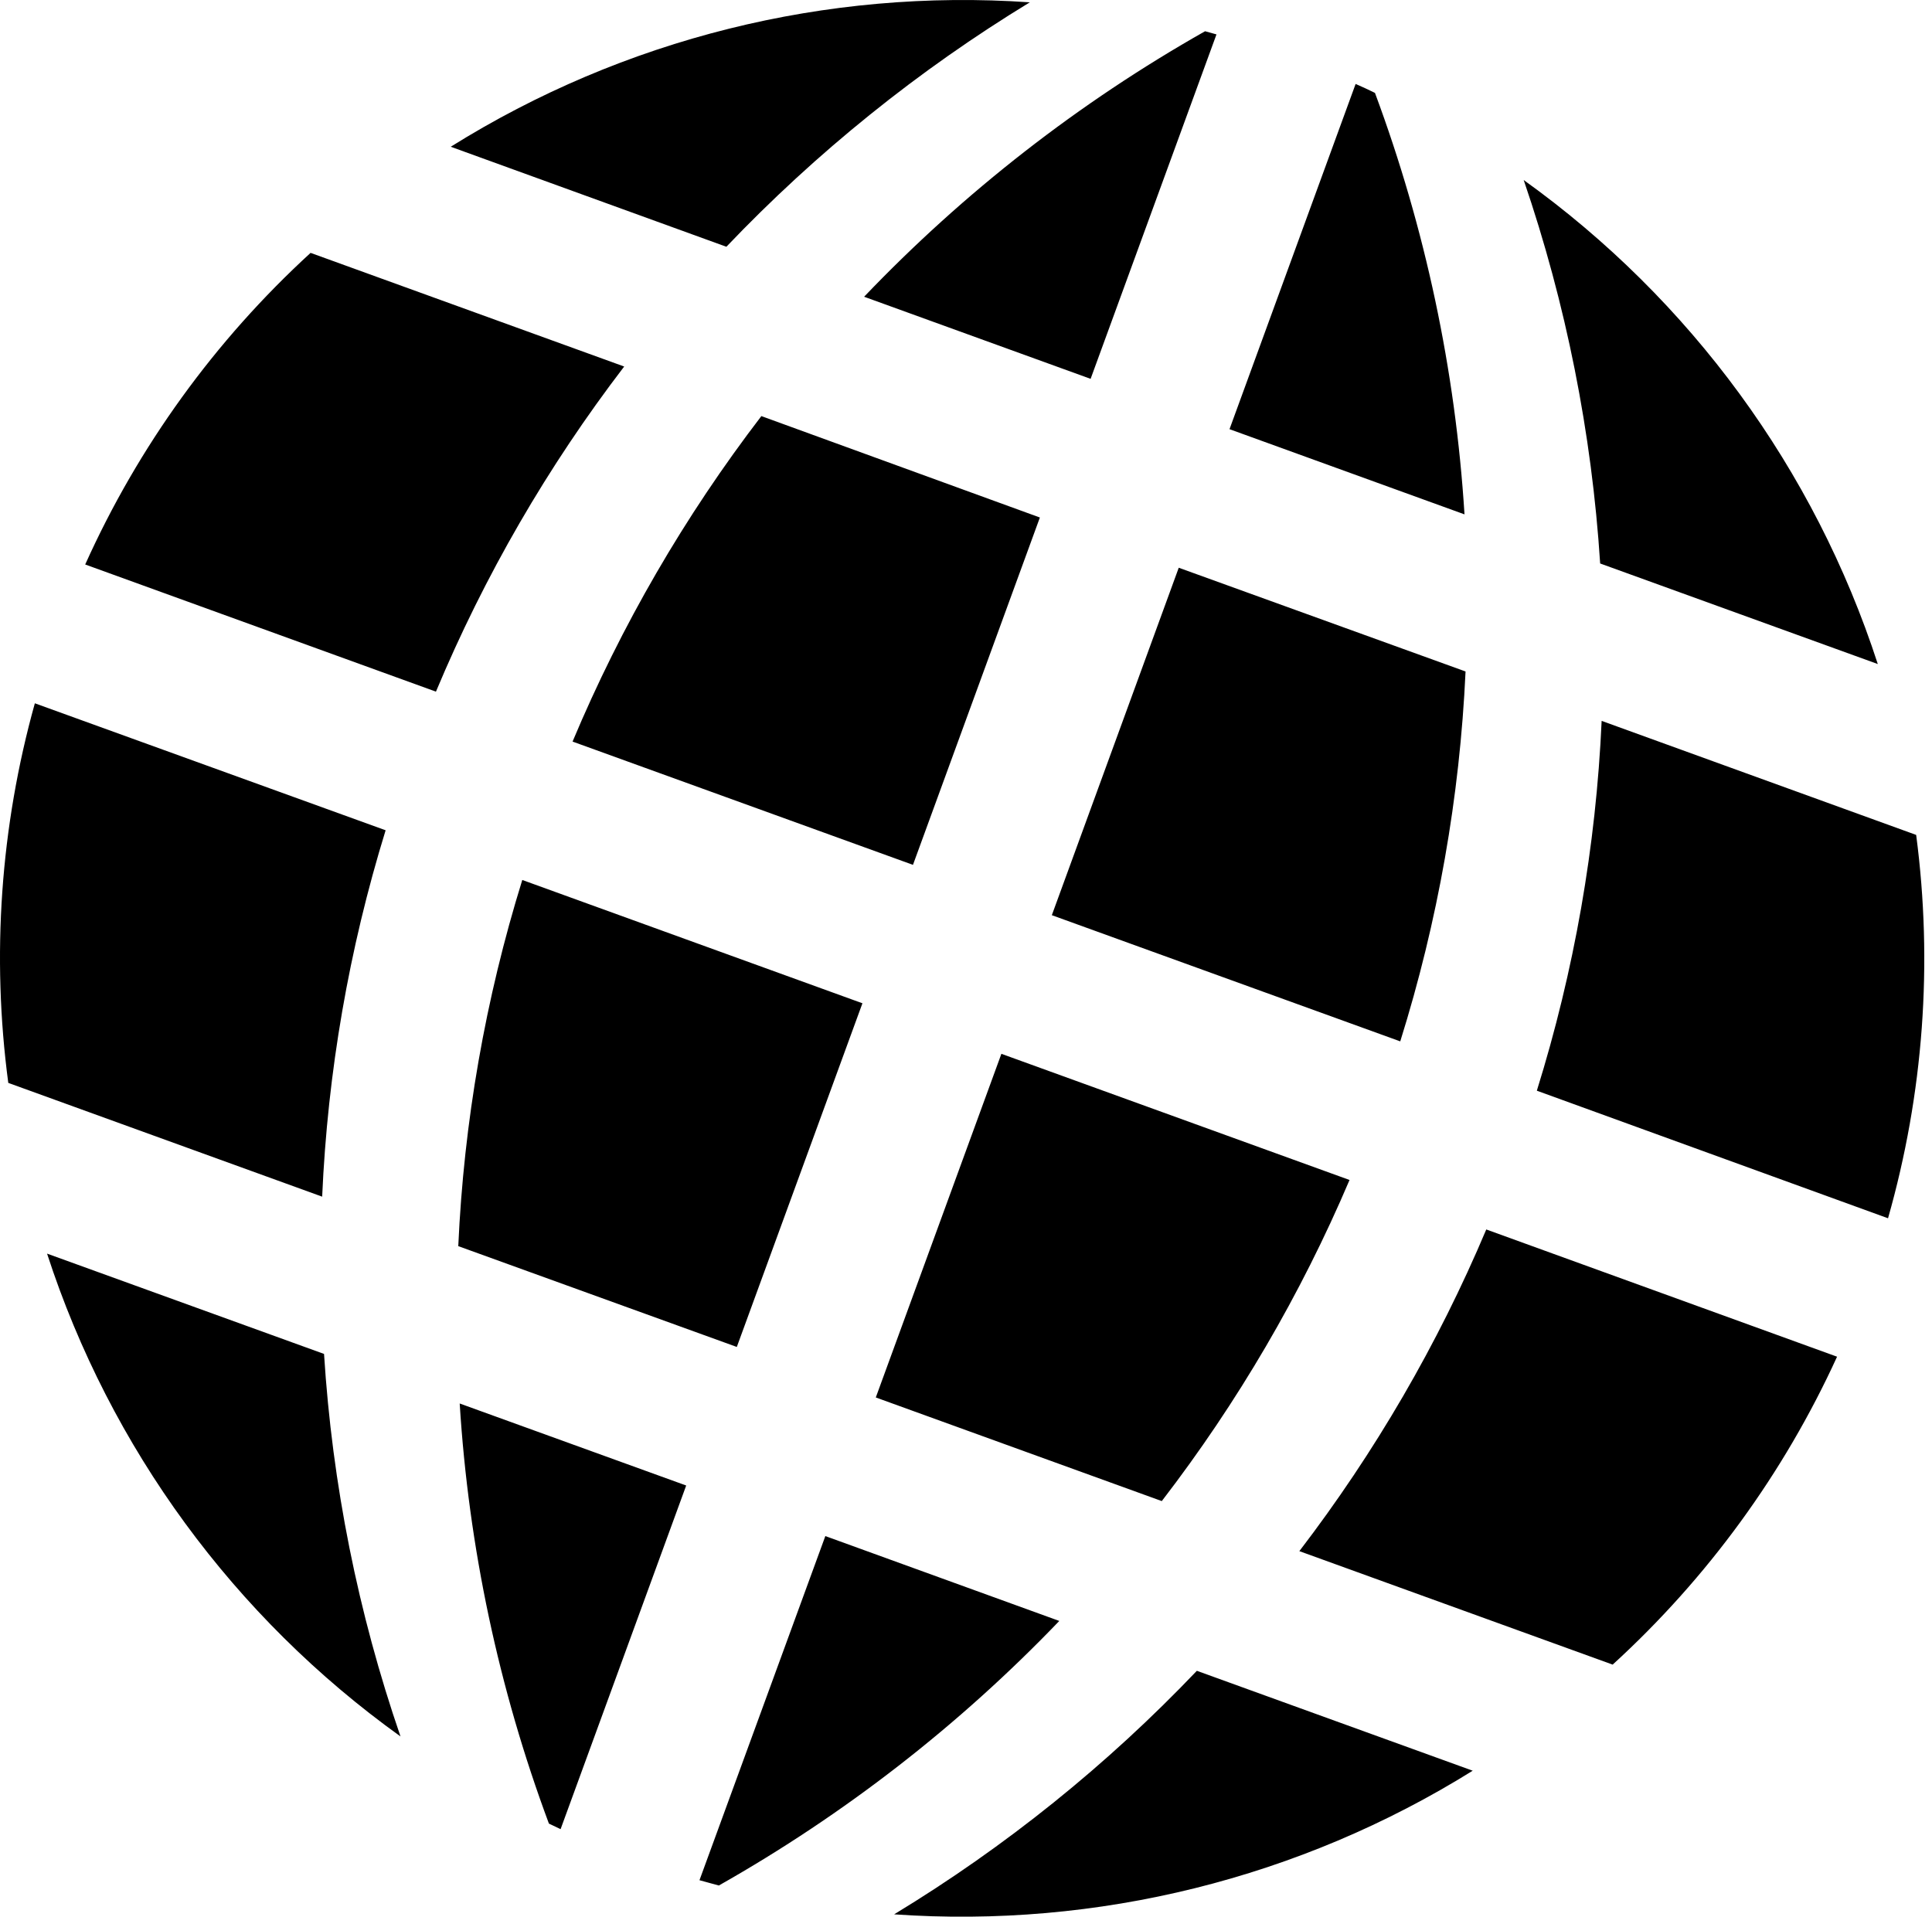 <svg width="129" height="128" viewBox="0 0 129 128" fill="none" xmlns="http://www.w3.org/2000/svg">
<path d="M57.585 67L34.873 58.766C32.409 66.703 30.973 74.92 30.599 83.219L49.197 89.951L57.585 67ZM25.748 55.447L2.327 46.967C0.027 55.211 -0.576 63.834 0.553 72.317L21.511 79.914C21.875 71.612 23.298 63.39 25.748 55.447ZM90.113 78.802L66.863 70.375L58.477 93.324L77.573 100.244C82.643 93.653 86.855 86.448 90.108 78.802H90.113ZM86.758 103.587L107.678 111.165C114.009 105.383 119.104 98.389 122.661 90.602L99.239 82.105C96.008 89.763 91.814 96.982 86.758 103.587ZM68.761 0.155C55.173 -0.787 41.636 2.59 30.096 9.8L48.5 16.479C54.508 10.177 61.32 4.689 68.761 0.155ZM57.697 19.817L72.82 25.3L81.224 2.298C80.958 2.226 80.71 2.157 80.463 2.086C72.043 6.852 64.373 12.828 57.697 19.817ZM91.81 6.206C91.384 5.994 90.958 5.8 90.515 5.606L82.095 28.661L97.785 34.35C97.182 24.731 95.169 15.251 91.81 6.213V6.206ZM125.381 44.346C121.158 31.337 112.874 20.012 101.738 12.024C104.567 20.297 106.283 28.908 106.843 37.63L125.381 44.346ZM59.702 127.842C73.273 128.793 86.798 125.435 98.334 118.25L79.914 111.578C73.927 117.865 67.13 123.334 59.702 127.842ZM70.729 108.249L55.108 102.581L46.704 125.563C47.13 125.687 47.572 125.793 47.998 125.916C56.398 121.161 64.056 115.209 70.729 108.249ZM36.651 121.782C36.917 121.906 37.165 122.028 37.431 122.153L45.817 99.204L30.694 93.727C31.29 103.319 33.297 112.771 36.651 121.782ZM3.142 83.718C7.361 96.696 15.629 107.992 26.741 115.961C23.902 107.712 22.185 99.121 21.636 90.417L3.142 83.718ZM20.738 16.887C14.355 22.734 9.235 29.814 5.689 37.697L29.108 46.189C32.346 38.445 36.571 31.147 41.677 24.477L20.738 16.887ZM50.836 27.787C45.719 34.466 41.483 41.77 38.23 49.523L60.959 57.756L69.433 34.56L50.836 27.787ZM97.836 44.835L78.705 37.914L70.231 61.117L93.495 69.544C96.005 61.532 97.47 53.231 97.855 44.846L97.836 44.835ZM127.935 55.754L106.942 48.141C106.567 56.524 105.113 64.824 102.615 72.838L126.064 81.358C128.432 73.043 129.072 64.335 127.944 55.765L127.935 55.754Z" fill="black"/>
</svg>
